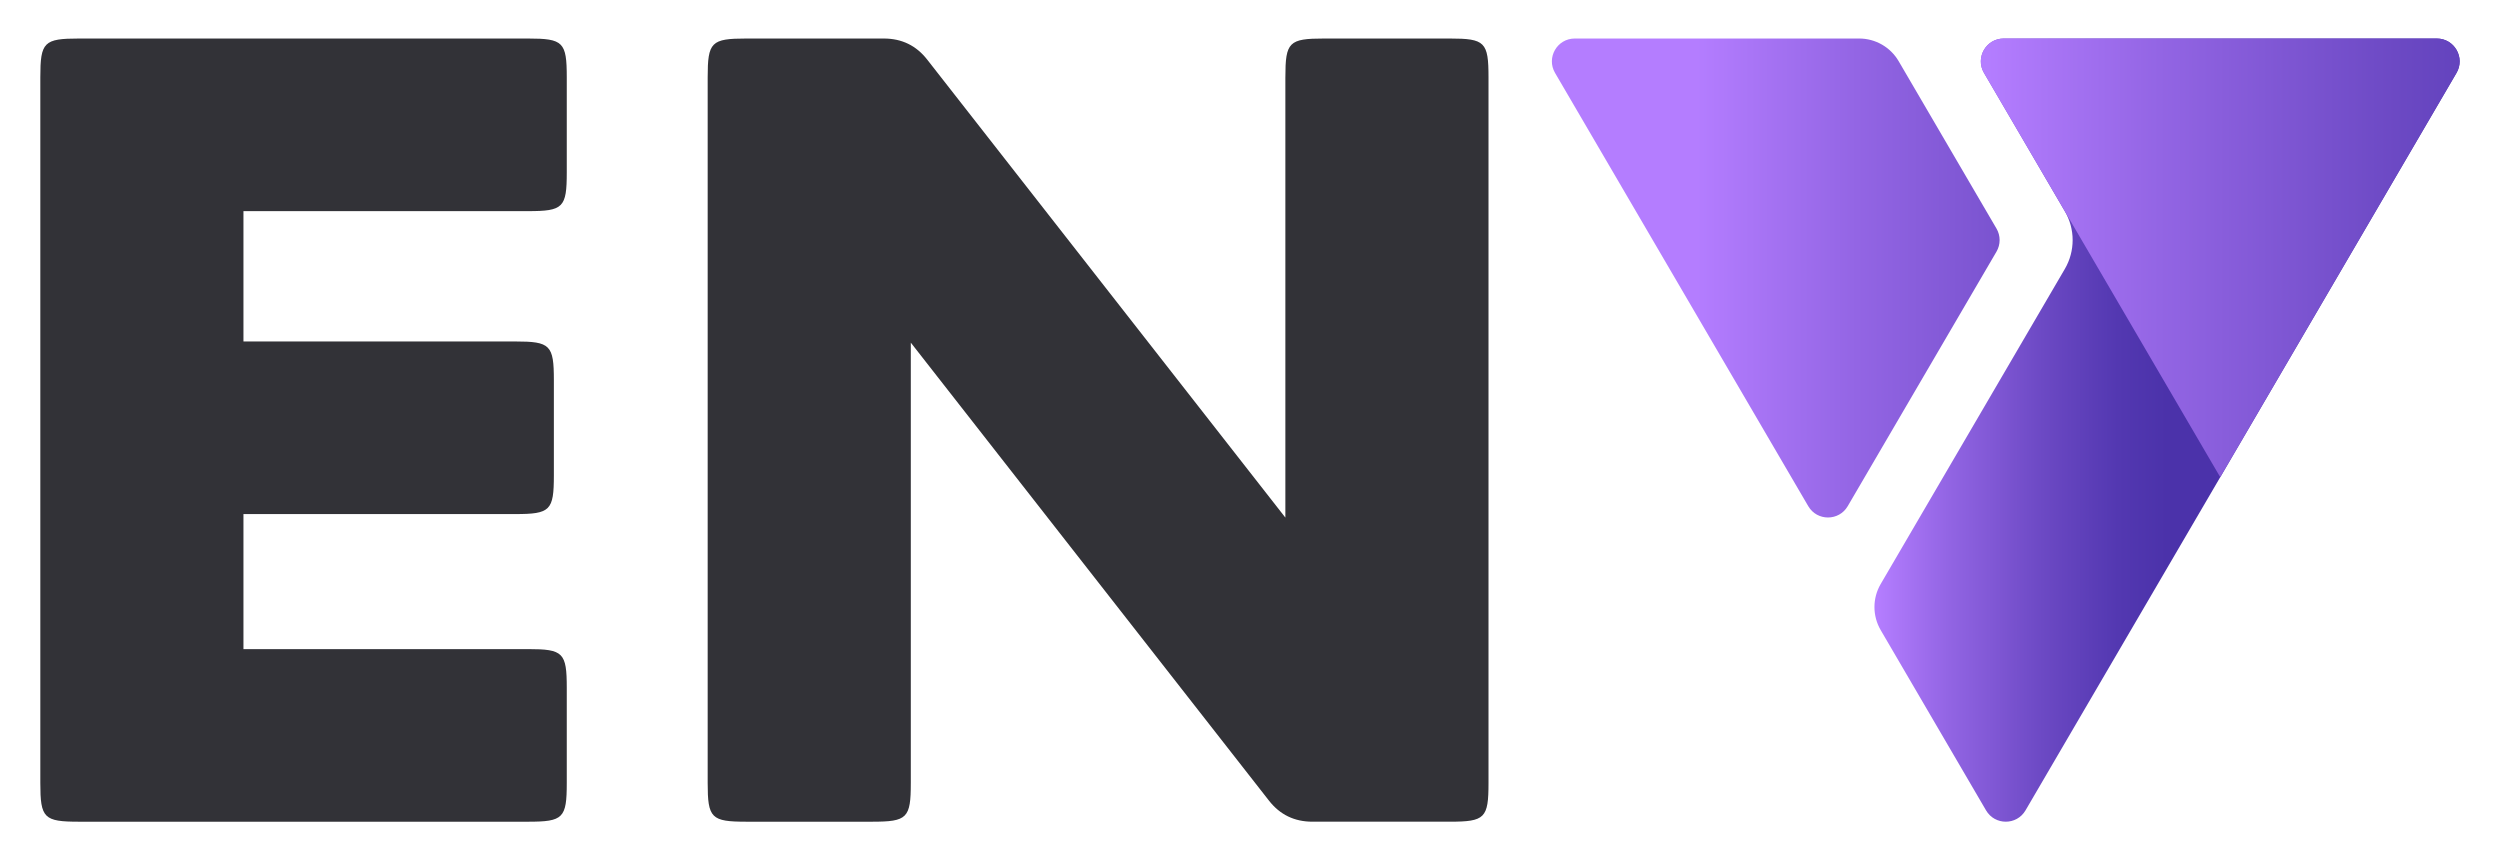 <svg viewBox="0 0 1860 640" xmlns="http://www.w3.org/2000/svg" xmlns:xlink="http://www.w3.org/1999/xlink">
  <linearGradient id="env-logo-rgb-positive-a" gradientUnits="userSpaceOnUse" x1="1262.53" x2="1758.19" y1="206.84" y2="206.84">
    <stop offset="0" stop-color="#b47dff" />
    <stop offset=".24" stop-color="#9365e4" />
    <stop offset=".57" stop-color="#6c49c4" />
    <stop offset=".83" stop-color="#5338b1" />
    <stop offset="1" stop-color="#4b32aa" />
  </linearGradient>
  <linearGradient id="env-logo-rgb-positive-b" x1="1396.89" x2="1612.16" xlink:href="#env-logo-rgb-positive-a" y1="320" y2="320" />
  <linearGradient id="env-logo-rgb-positive-c" x1="1478.5" x2="2011.46" xlink:href="#env-logo-rgb-positive-a" y1="191.84" y2="191.84" />
  <path
    d="m1485.39 170.06-72.8-124.55c-6.1-10.43-17.27-16.85-29.36-16.85h-211.61c-13.13 0-21.3 14.25-14.68 25.58l188.4 322.35c6.56 11.23 22.79 11.23 29.36 0l110.69-189.38c3.1-5.3 3.1-11.86 0-17.16z"
    fill="url(#env-logo-rgb-positive-a)" />
  <path
    d="m1476.07 54.24 60.17 102.95c7.74 13.25 7.74 29.65 0 42.9l-137 234.4c-6.2 10.6-6.2 23.72 0 34.32l78.38 134.11c6.56 11.23 22.79 11.23 29.36 0l320.67-548.68c6.62-11.33-1.55-25.58-14.68-25.58h-322.22c-13.13 0-21.3 14.25-14.68 25.58z"
    fill="url(#env-logo-rgb-positive-b)" />
  <path
    d="m1476.07 54.24 175.79 300.78 175.79-300.78c6.62-11.33-1.55-25.58-14.68-25.58h-322.22c-13.13 0-21.3 14.25-14.68 25.58z"
    fill="url(#env-logo-rgb-positive-c)" />
  <g fill="#323237">
    <path
      d="m181.13 254.05h202.12c26.21 0 28.83 2.62 28.83 28.83v70.76c0 26.21-2.62 28.83-28.83 28.83h-202.12v100.46h211.72c26.21 0 28.83 2.62 28.83 28.83v70.76c0 26.21-2.62 28.83-28.83 28.83h-334.02c-26.21 0-28.83-2.62-28.83-28.83v-525.03c0-26.21 2.62-28.83 28.83-28.83h334.02c26.21 0 28.83 2.62 28.83 28.83v70.76c0 26.21-2.62 28.83-28.83 28.83h-211.72z" />
    <path
      d="m956.32 57.49c0-26.21 2.62-28.83 28.83-28.83h93.47c26.21 0 28.83 2.62 28.83 28.83v525.02c0 26.21-2.62 28.83-28.83 28.83h-102.21q-20.09 0-32.33-15.72l-266.44-340.69v327.59c0 26.21-2.62 28.83-28.83 28.83h-93.47c-26.21 0-28.83-2.62-28.83-28.83v-525.03c0-26.21 2.62-28.83 28.83-28.83h102.21q20.09 0 32.32 15.73l266.44 340.69v-327.59z" />
  </g>
</svg>
